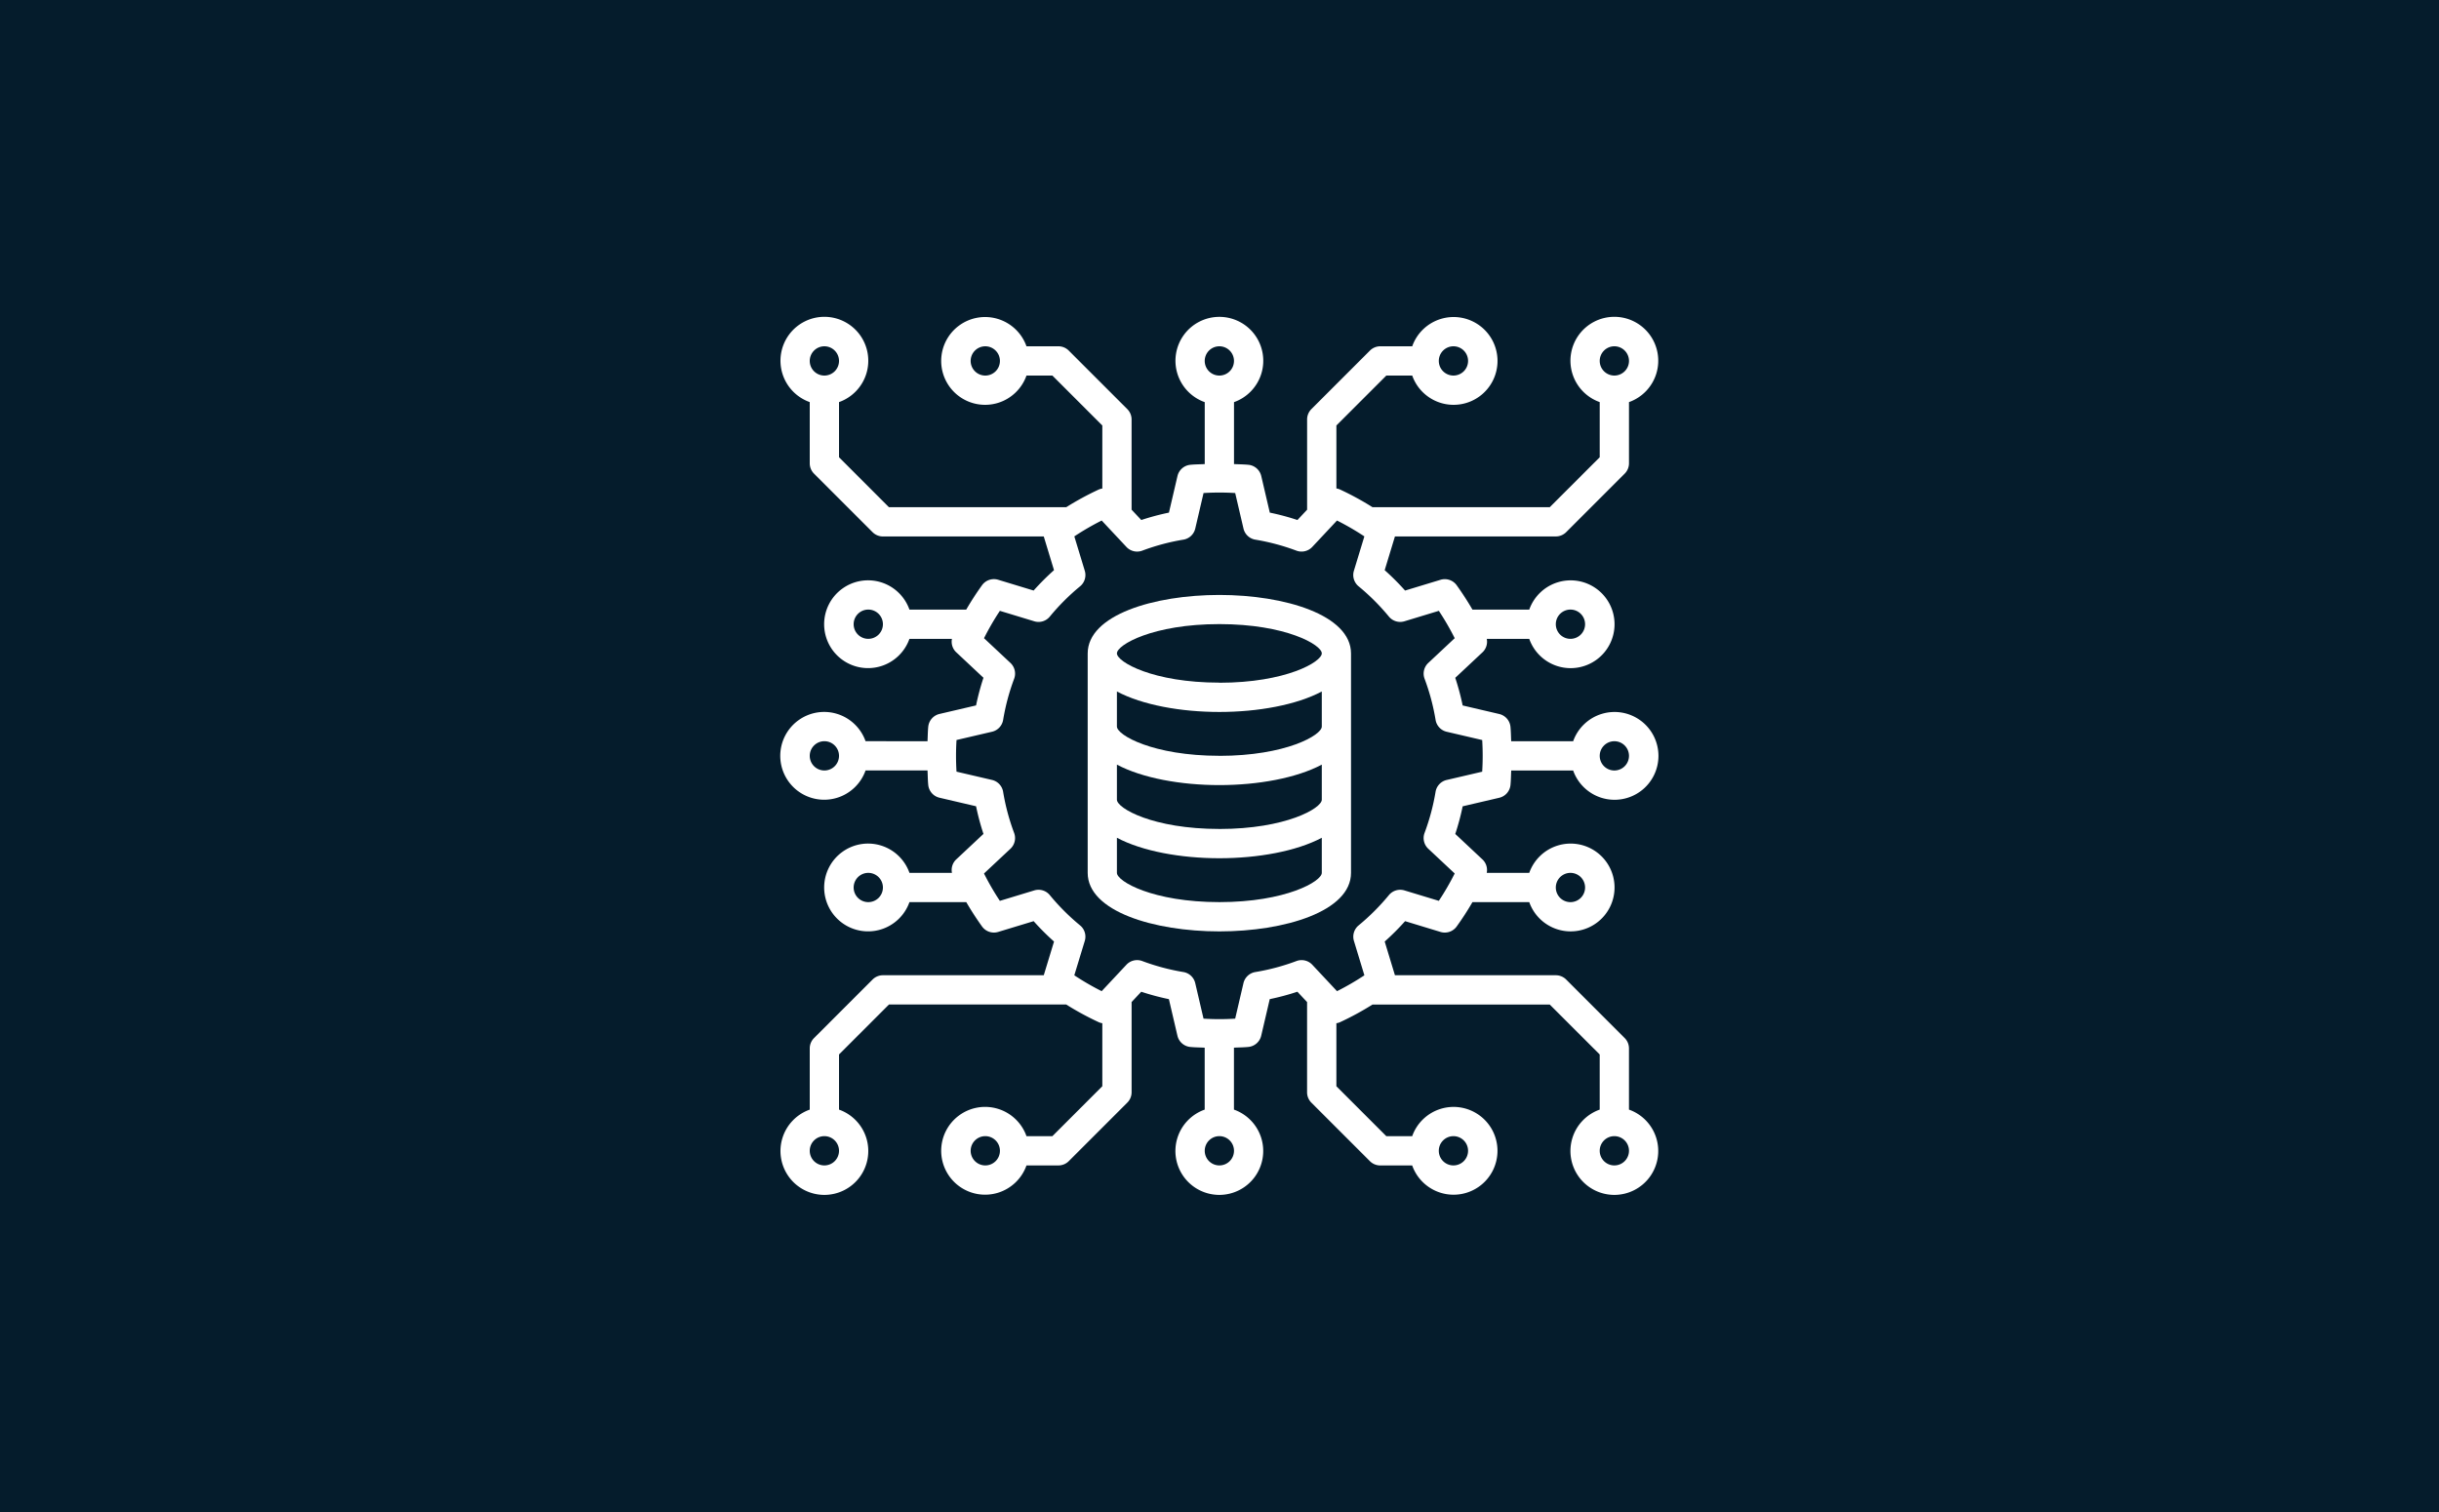 <?xml version="1.0" encoding="UTF-8"?> <svg xmlns="http://www.w3.org/2000/svg" width="300" height="186" viewBox="0 0 300 186"><g id="Group_2991" data-name="Group 2991" transform="translate(-51 -4904)"><g id="Group_2983" data-name="Group 2983" transform="translate(0 695)"><g id="Group_2978" data-name="Group 2978" transform="translate(0 355)"><rect id="Rectangle_67" data-name="Rectangle 67" width="300" height="186" transform="translate(51 3854)" fill="#051c2c"></rect></g></g><g id="Group_2990" data-name="Group 2990" transform="translate(-355 -13)"><path id="Path_3202" data-name="Path 3202" d="M97.368,28.991a1.8,1.8,0,0,0,1.272-.527l7.2-7.2a1.8,1.8,0,0,0,.527-1.272V12.465a5.4,5.4,0,1,0-3.6,0v6.784l-6.143,6.143H74.816A35.668,35.668,0,0,0,70.786,23.2a1.72,1.72,0,0,0-.408-.112V15.341L76.52,9.2h3.185a5.4,5.4,0,1,0,0-3.6h-3.93a1.8,1.8,0,0,0-1.272.527l-7.2,7.2a1.8,1.8,0,0,0-.527,1.272V25.7l-1.189,1.27a30.216,30.216,0,0,0-3.4-.91l-1.051-4.5a1.8,1.8,0,0,0-1.576-1.382c-.6-.059-1.186-.059-1.776-.088v-7.62a5.4,5.4,0,1,0-3.6,0v7.62c-.59.031-1.173.029-1.776.088a1.8,1.8,0,0,0-1.576,1.382l-1.051,4.5a30.186,30.186,0,0,0-3.4.91L45.186,25.7V14.6a1.8,1.8,0,0,0-.527-1.272l-7.2-7.2A1.8,1.8,0,0,0,36.189,5.6h-3.93a5.4,5.4,0,1,0,0,3.6h3.185l6.143,6.143v7.752a1.862,1.862,0,0,0-.408.112,35.824,35.824,0,0,0-4.031,2.188H15.341L9.2,19.249V12.465a5.4,5.4,0,1,0-3.6,0v7.529a1.8,1.8,0,0,0,.527,1.272l7.2,7.2a1.8,1.8,0,0,0,1.272.527H34.384l1.26,4.146a30.792,30.792,0,0,0-2.507,2.507l-4.362-1.326a1.8,1.8,0,0,0-1.983.669q-1.045,1.452-1.945,3H17.862a5.4,5.4,0,1,0,0,3.6h5.229a1.785,1.785,0,0,0,.522,1.646l3.354,3.142a30.215,30.215,0,0,0-.91,3.4l-4.5,1.051a1.8,1.8,0,0,0-1.382,1.576c-.059.6-.059,1.182-.09,1.776H12.465a5.4,5.4,0,1,0,0,3.6h7.62c.031.594.031,1.171.09,1.776a1.8,1.8,0,0,0,1.382,1.576l4.5,1.051a30.186,30.186,0,0,0,.91,3.4l-3.354,3.142a1.786,1.786,0,0,0-.522,1.648H17.865a5.4,5.4,0,1,0,0,3.6h6.985q.9,1.544,1.943,3a1.8,1.8,0,0,0,1.985.669l4.362-1.324a30.507,30.507,0,0,0,2.507,2.507l-1.263,4.146H14.6a1.8,1.8,0,0,0-1.272.527l-7.2,7.2A1.8,1.8,0,0,0,5.6,91.97V99.5a5.4,5.4,0,1,0,3.6,0V92.715l6.143-6.143H37.148a35.8,35.8,0,0,0,4.031,2.188,1.814,1.814,0,0,0,.408.113v7.75l-6.143,6.143H32.259a5.4,5.4,0,1,0,0,3.6h3.93a1.8,1.8,0,0,0,1.272-.527l7.2-7.2a1.8,1.8,0,0,0,.527-1.272v-11.1L46.375,85a30.214,30.214,0,0,0,3.4.91l1.051,4.5a1.8,1.8,0,0,0,1.576,1.382c.6.059,1.182.059,1.776.09V99.5a5.4,5.4,0,1,0,3.6,0V91.88c.594-.031,1.173-.031,1.776-.09a1.8,1.8,0,0,0,1.576-1.382l1.051-4.5a30.185,30.185,0,0,0,3.4-.91l1.191,1.272v11.1a1.8,1.8,0,0,0,.527,1.272l7.2,7.2a1.8,1.8,0,0,0,1.272.527h3.93a5.4,5.4,0,1,0,0-3.6H76.52l-6.143-6.143v-7.75a1.862,1.862,0,0,0,.408-.112,35.823,35.823,0,0,0,4.031-2.188H96.623l6.143,6.141V99.5a5.4,5.4,0,1,0,3.6,0V91.97a1.8,1.8,0,0,0-.527-1.272l-7.2-7.2a1.8,1.8,0,0,0-1.272-.527H77.58l-1.26-4.146a30.506,30.506,0,0,0,2.507-2.507l4.36,1.326a1.8,1.8,0,0,0,1.983-.669c.7-.968,1.348-1.972,1.945-3H94.1a5.4,5.4,0,1,0,0-3.6H88.871a1.785,1.785,0,0,0-.522-1.646L85,65.589a30.214,30.214,0,0,0,.91-3.4l4.5-1.051a1.8,1.8,0,0,0,1.382-1.576c.059-.6.059-1.182.09-1.776H99.5a5.4,5.4,0,1,0,0-3.6H91.88c-.031-.594-.031-1.173-.09-1.776a1.8,1.8,0,0,0-1.382-1.576l-4.5-1.051a30.185,30.185,0,0,0-.91-3.4l3.354-3.142a1.786,1.786,0,0,0,.522-1.648H94.1a5.4,5.4,0,1,0,0-3.6H87.115q-.9-1.544-1.943-3a1.8,1.8,0,0,0-1.985-.669l-4.362,1.324a30.507,30.507,0,0,0-2.507-2.507l1.26-4.146Zm7.2-23.392a1.8,1.8,0,1,1-1.8,1.8A1.8,1.8,0,0,1,104.566,5.6Zm-19.793,0a1.8,1.8,0,1,1-1.8,1.8A1.8,1.8,0,0,1,84.772,5.6ZM27.192,9.2a1.8,1.8,0,1,1,1.8-1.8A1.8,1.8,0,0,1,27.192,9.2ZM7.4,5.6A1.8,1.8,0,1,1,5.6,7.4,1.8,1.8,0,0,1,7.4,5.6Zm5.4,35.988a1.8,1.8,0,1,1,1.8-1.8A1.8,1.8,0,0,1,12.8,41.587Zm0,32.389a1.8,1.8,0,1,1,1.8-1.8A1.8,1.8,0,0,1,12.8,73.976ZM7.4,106.365a1.8,1.8,0,1,1,1.8-1.8A1.8,1.8,0,0,1,7.4,106.365Zm19.793,0a1.8,1.8,0,1,1,1.8-1.8A1.8,1.8,0,0,1,27.192,106.365Zm57.581-3.6a1.8,1.8,0,1,1-1.8,1.8A1.8,1.8,0,0,1,84.772,102.766Zm19.793,3.6a1.8,1.8,0,1,1,1.8-1.8A1.8,1.8,0,0,1,104.566,106.365Zm-5.4-35.988a1.8,1.8,0,1,1-1.8,1.8A1.8,1.8,0,0,1,99.168,70.377Zm0-32.389a1.8,1.8,0,1,1-1.8,1.8A1.8,1.8,0,0,1,99.168,37.988ZM55.982,5.6a1.8,1.8,0,1,1-1.8,1.8A1.8,1.8,0,0,1,55.982,5.6ZM7.4,57.781a1.8,1.8,0,1,1,1.8-1.8A1.8,1.8,0,0,1,7.4,57.781Zm48.584,48.584a1.8,1.8,0,1,1,1.8-1.8A1.8,1.8,0,0,1,55.982,106.365Zm48.584-52.183a1.8,1.8,0,1,1-1.8,1.8A1.8,1.8,0,0,1,104.566,54.183ZM76.837,38.85a1.8,1.8,0,0,0,1.913.578l4.23-1.285a32.93,32.93,0,0,1,1.951,3.365l-3.252,3.045a1.8,1.8,0,0,0-.453,1.947,26.907,26.907,0,0,1,1.353,5.06,1.8,1.8,0,0,0,1.366,1.458l4.367,1.018q.059.993.059,1.947t-.061,1.947l-4.367,1.018A1.8,1.8,0,0,0,82.577,60.4a27.044,27.044,0,0,1-1.353,5.06,1.8,1.8,0,0,0,.453,1.947l3.252,3.045a32.823,32.823,0,0,1-1.951,3.365L78.75,72.535a1.8,1.8,0,0,0-1.913.578,27.263,27.263,0,0,1-3.723,3.723,1.8,1.8,0,0,0-.578,1.913l1.285,4.23a32.929,32.929,0,0,1-3.365,1.951l-3.045-3.252a1.8,1.8,0,0,0-1.947-.453,26.908,26.908,0,0,1-5.06,1.353,1.8,1.8,0,0,0-1.458,1.366L57.929,88.31a31.243,31.243,0,0,1-3.894,0l-1.018-4.367a1.8,1.8,0,0,0-1.458-1.366,27.044,27.044,0,0,1-5.06-1.353,1.8,1.8,0,0,0-1.947.453l-3.046,3.252a32.546,32.546,0,0,1-3.365-1.951l1.287-4.229a1.8,1.8,0,0,0-.578-1.913,27.263,27.263,0,0,1-3.723-3.723,1.793,1.793,0,0,0-1.913-.578l-4.23,1.285a32.93,32.93,0,0,1-1.951-3.365l3.252-3.045a1.8,1.8,0,0,0,.453-1.947,26.907,26.907,0,0,1-1.353-5.06,1.8,1.8,0,0,0-1.366-1.458l-4.367-1.018q-.059-.993-.059-1.947t.061-1.947l4.367-1.018a1.8,1.8,0,0,0,1.366-1.458A27.044,27.044,0,0,1,30.74,46.5a1.8,1.8,0,0,0-.453-1.947l-3.252-3.045a32.823,32.823,0,0,1,1.951-3.365l4.229,1.285a1.791,1.791,0,0,0,1.913-.578,27.365,27.365,0,0,1,3.723-3.723,1.8,1.8,0,0,0,.578-1.913l-1.285-4.23a32.93,32.93,0,0,1,3.365-1.951l3.045,3.252a1.8,1.8,0,0,0,1.947.453,26.907,26.907,0,0,1,5.06-1.353,1.8,1.8,0,0,0,1.458-1.366l1.018-4.367a31.239,31.239,0,0,1,3.894,0l1.018,4.367A1.8,1.8,0,0,0,60.4,29.385a27.044,27.044,0,0,1,5.06,1.353,1.808,1.808,0,0,0,1.947-.453l3.046-3.252a32.548,32.548,0,0,1,3.365,1.951l-1.287,4.229a1.8,1.8,0,0,0,.578,1.913A27.481,27.481,0,0,1,76.837,38.85Z" transform="translate(500 4954)" fill="#fff"></path><path id="Path_3203" data-name="Path 3203" d="M39.195,21C31.146,21,23,23.472,23,28.2V55.189c0,4.725,8.146,7.2,16.195,7.2s16.195-2.472,16.195-7.2V28.2C55.389,23.472,47.243,21,39.195,21Zm0,37.787c-8.182,0-12.6-2.553-12.6-3.6V50.87c3.124,1.661,7.871,2.519,12.6,2.519s9.472-.858,12.6-2.519v4.319C51.79,56.234,47.376,58.787,39.195,58.787Zm0-9c-8.182,0-12.6-2.553-12.6-3.6V41.873c3.124,1.661,7.871,2.519,12.6,2.519s9.472-.858,12.6-2.519v4.319C51.79,47.237,47.376,49.79,39.195,49.79Zm0-9c-8.182,0-12.6-2.553-12.6-3.6V32.876c3.124,1.661,7.871,2.519,12.6,2.519s9.472-.858,12.6-2.519v4.319C51.79,38.24,47.376,40.793,39.195,40.793Zm0-9c-8.182,0-12.6-2.553-12.6-3.6s4.414-3.6,12.6-3.6,12.6,2.553,12.6,3.6S47.376,31.8,39.195,31.8Z" transform="translate(516.787 4969.188)" fill="#fff"></path></g></g></svg> 